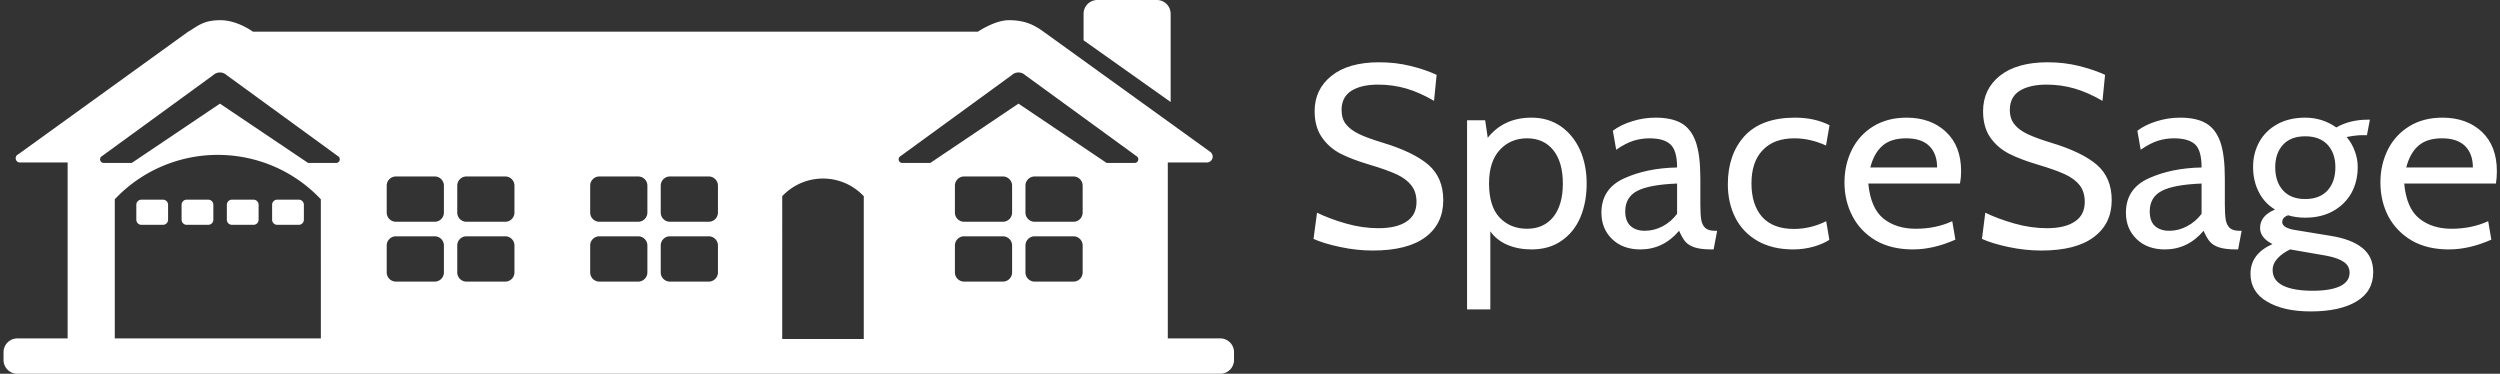 <svg data-v-423bf9ae="" xmlns="http://www.w3.org/2000/svg" viewBox="0 0 602 90" class="iconLeft"><rect x="0" y="0" width="602" height="90" fill="#333333" stroke="none"/><!----><!----><!----><g data-v-423bf9ae="" id="4584a10d-4338-45c1-9440-aba979260699" fill="white" transform="matrix(4.444,0,0,4.444,313.141,-0.6)"><path d="M3.92 13.71L3.92 13.71Q3.05 13.71 2.16 13.52L2.16 13.52L2.16 13.52Q1.26 13.33 0.71 13.08L0.71 13.08L0.90 11.66L0.90 11.66Q1.60 12.00 2.48 12.25L2.48 12.25L2.48 12.25Q3.36 12.50 4.23 12.50L4.23 12.50L4.23 12.50Q5.21 12.50 5.75 12.14L5.75 12.14L5.75 12.14Q6.29 11.79 6.29 11.07L6.29 11.07L6.29 11.07Q6.29 10.54 6.01 10.18L6.01 10.18L6.01 10.18Q5.74 9.83 5.21 9.58L5.21 9.58L5.21 9.58Q4.69 9.34 3.75 9.06L3.75 9.06L3.75 9.06Q2.80 8.78 2.17 8.46L2.17 8.46L2.17 8.46Q1.54 8.13 1.16 7.57L1.16 7.57L1.16 7.57Q0.77 7.01 0.77 6.16L0.77 6.16L0.77 6.16Q0.77 4.97 1.69 4.24L1.69 4.24L1.69 4.24Q2.60 3.51 4.27 3.51L4.27 3.51L4.27 3.51Q5.17 3.51 5.97 3.71L5.97 3.71L5.97 3.71Q6.78 3.91 7.38 4.19L7.38 4.19L7.24 5.60L7.24 5.60Q6.45 5.14 5.73 4.93L5.73 4.93L5.73 4.93Q5.00 4.72 4.21 4.72L4.21 4.72L4.21 4.72Q3.30 4.72 2.77 5.05L2.77 5.05L2.77 5.05Q2.23 5.39 2.23 6.09L2.23 6.09L2.23 6.09Q2.23 6.57 2.47 6.87L2.47 6.87L2.47 6.87Q2.72 7.18 3.18 7.40L3.18 7.40L3.18 7.40Q3.64 7.62 4.47 7.87L4.47 7.87L4.47 7.87Q6.12 8.37 6.93 9.06L6.93 9.06L6.93 9.06Q7.74 9.76 7.74 10.98L7.74 10.98L7.74 10.98Q7.74 12.26 6.78 12.98L6.78 12.98L6.78 12.98Q5.81 13.71 3.92 13.71L3.92 13.71ZM12.52 6.51L12.52 6.51Q13.43 6.51 14.11 6.98L14.11 6.98L14.11 6.98Q14.78 7.45 15.15 8.26L15.15 8.26L15.15 8.26Q15.51 9.07 15.51 10.08L15.51 10.08L15.51 10.08Q15.51 11.10 15.17 11.91L15.17 11.91L15.17 11.91Q14.83 12.71 14.15 13.18L14.15 13.18L14.15 13.18Q13.48 13.65 12.52 13.65L12.52 13.65L12.52 13.65Q11.80 13.65 11.21 13.40L11.21 13.40L11.21 13.40Q10.63 13.15 10.29 12.67L10.29 12.67L10.29 16.90L9.03 16.90L9.03 6.65L10.01 6.65L10.15 7.60L10.15 7.60Q11.02 6.51 12.52 6.51L12.52 6.51ZM12.28 12.53L12.28 12.53Q13.19 12.53 13.71 11.88L13.71 11.88L13.71 11.88Q14.22 11.23 14.22 10.08L14.22 10.08L14.22 10.08Q14.22 8.93 13.71 8.28L13.71 8.28L13.71 8.28Q13.19 7.63 12.28 7.63L12.28 7.63L12.28 7.63Q11.38 7.63 10.80 8.26L10.80 8.26L10.80 8.26Q10.22 8.89 10.22 10.08L10.22 10.08L10.22 10.08Q10.22 11.31 10.79 11.92L10.79 11.92L10.79 11.92Q11.37 12.53 12.28 12.53L12.28 12.53ZM18.42 13.65L18.42 13.65Q17.47 13.65 16.89 13.09L16.89 13.09L16.89 13.09Q16.31 12.53 16.31 11.66L16.31 11.66L16.31 11.66Q16.31 10.36 17.54 9.80L17.54 9.80L17.54 9.80Q18.77 9.24 20.41 9.21L20.41 9.21L20.41 9.21Q20.41 8.29 20.05 7.96L20.05 7.96L20.05 7.96Q19.70 7.63 18.91 7.63L18.91 7.63L18.91 7.63Q18.48 7.63 18.05 7.76L18.05 7.76L18.05 7.76Q17.61 7.90 17.11 8.25L17.11 8.25L16.93 7.22L16.93 7.22Q17.35 6.90 17.96 6.71L17.96 6.71L17.96 6.71Q18.58 6.51 19.25 6.51L19.25 6.51L19.25 6.51Q20.13 6.51 20.66 6.82L20.66 6.82L20.66 6.82Q21.18 7.13 21.43 7.84L21.43 7.84L21.43 7.84Q21.67 8.55 21.67 9.80L21.67 9.80L21.67 11.20L21.67 11.20Q21.67 11.76 21.72 12.05L21.72 12.05L21.72 12.05Q21.77 12.33 21.94 12.49L21.94 12.49L21.94 12.49Q22.11 12.64 22.46 12.64L22.46 12.64L22.58 12.64L22.39 13.65L22.29 13.65L22.29 13.65Q21.70 13.65 21.36 13.54L21.36 13.54L21.36 13.54Q21.03 13.43 20.85 13.22L20.85 13.22L20.85 13.22Q20.68 13.01 20.52 12.64L20.52 12.64L20.52 12.64Q19.66 13.65 18.42 13.65L18.42 13.65ZM18.66 12.64L18.66 12.64Q19.17 12.64 19.64 12.39L19.64 12.39L19.64 12.39Q20.10 12.14 20.41 11.72L20.41 11.72L20.41 10.08L20.41 10.08Q18.90 10.14 18.25 10.48L18.25 10.48L18.25 10.48Q17.60 10.82 17.60 11.59L17.60 11.59L17.60 11.59Q17.60 12.12 17.89 12.38L17.89 12.38L17.89 12.38Q18.17 12.64 18.66 12.64L18.66 12.64ZM26.70 13.65L26.70 13.65Q25.58 13.65 24.77 13.19L24.77 13.19L24.77 13.19Q23.97 12.73 23.56 11.92L23.56 11.92L23.56 11.92Q23.16 11.12 23.16 10.12L23.16 10.12L23.16 10.12Q23.16 8.50 24.07 7.50L24.07 7.50L24.07 7.50Q24.99 6.51 26.80 6.51L26.80 6.51L26.80 6.51Q27.86 6.51 28.67 6.92L28.67 6.92L28.48 8.02L28.48 8.02Q27.62 7.63 26.77 7.63L26.77 7.63L26.77 7.63Q25.65 7.63 25.05 8.27L25.05 8.27L25.05 8.27Q24.44 8.90 24.44 10.07L24.44 10.07L24.44 10.07Q24.44 11.23 25.02 11.89L25.02 11.89L25.02 11.89Q25.61 12.54 26.74 12.54L26.74 12.54L26.74 12.54Q27.65 12.54 28.49 12.12L28.49 12.12L28.66 13.13L28.66 13.13Q28.35 13.34 27.81 13.50L27.81 13.50L27.81 13.50Q27.27 13.65 26.70 13.65L26.70 13.65ZM33.19 13.65L33.19 13.65Q32.02 13.65 31.18 13.17L31.18 13.17L31.18 13.17Q30.35 12.68 29.92 11.86L29.92 11.86L29.92 11.86Q29.48 11.03 29.48 10.02L29.48 10.02L29.48 10.02Q29.48 9.06 29.88 8.25L29.88 8.25L29.88 8.25Q30.28 7.45 31.04 6.98L31.04 6.98L31.04 6.98Q31.81 6.51 32.84 6.51L32.84 6.51L32.84 6.51Q34.16 6.51 34.98 7.28L34.98 7.28L34.98 7.28Q35.80 8.05 35.80 9.41L35.80 9.41L35.80 9.41Q35.80 9.76 35.74 10.08L35.74 10.08L30.77 10.08L30.77 10.08Q30.90 11.41 31.58 11.97L31.58 11.97L31.58 11.97Q32.27 12.53 33.35 12.53L33.35 12.53L33.35 12.53Q34.43 12.53 35.32 12.12L35.32 12.12L35.49 13.12L35.49 13.12Q34.30 13.65 33.19 13.65L33.19 13.65ZM30.88 9.21L34.50 9.21L34.50 9.21Q34.50 8.47 34.08 8.05L34.08 8.05L34.08 8.05Q33.66 7.63 32.82 7.63L32.82 7.63L32.82 7.63Q32.00 7.63 31.54 8.03L31.54 8.03L31.54 8.03Q31.08 8.43 30.88 9.21L30.88 9.21ZM40.14 13.71L40.14 13.71Q39.27 13.71 38.37 13.52L38.37 13.52L38.37 13.52Q37.48 13.33 36.93 13.08L36.93 13.08L37.11 11.66L37.11 11.66Q37.81 12.00 38.70 12.25L38.70 12.25L38.70 12.25Q39.58 12.50 40.45 12.50L40.45 12.50L40.45 12.50Q41.43 12.50 41.96 12.14L41.96 12.14L41.96 12.14Q42.50 11.79 42.50 11.07L42.50 11.07L42.50 11.07Q42.50 10.54 42.23 10.18L42.23 10.18L42.23 10.18Q41.96 9.83 41.43 9.58L41.43 9.58L41.43 9.58Q40.91 9.34 39.97 9.06L39.97 9.06L39.97 9.06Q39.02 8.78 38.39 8.46L38.39 8.46L38.39 8.46Q37.76 8.13 37.37 7.57L37.37 7.57L37.37 7.57Q36.99 7.01 36.99 6.16L36.99 6.16L36.99 6.16Q36.99 4.97 37.90 4.24L37.90 4.24L37.90 4.24Q38.82 3.51 40.49 3.51L40.49 3.51L40.49 3.51Q41.38 3.51 42.19 3.71L42.19 3.71L42.19 3.71Q42.99 3.91 43.60 4.19L43.60 4.19L43.46 5.60L43.46 5.60Q42.67 5.14 41.94 4.93L41.94 4.93L41.94 4.93Q41.22 4.72 40.43 4.72L40.43 4.72L40.43 4.72Q39.52 4.72 38.98 5.05L38.98 5.05L38.98 5.05Q38.44 5.39 38.44 6.09L38.44 6.09L38.44 6.09Q38.44 6.57 38.69 6.87L38.69 6.87L38.69 6.87Q38.93 7.18 39.40 7.40L39.40 7.40L39.40 7.40Q39.86 7.62 40.68 7.87L40.68 7.87L40.68 7.87Q42.34 8.37 43.15 9.06L43.15 9.06L43.15 9.06Q43.96 9.76 43.96 10.98L43.96 10.98L43.96 10.98Q43.96 12.26 42.99 12.98L42.99 12.98L42.99 12.98Q42.03 13.71 40.14 13.71L40.14 13.71ZM46.84 13.65L46.84 13.65Q45.89 13.65 45.31 13.09L45.31 13.09L45.31 13.09Q44.73 12.53 44.73 11.66L44.73 11.66L44.73 11.66Q44.73 10.36 45.96 9.80L45.96 9.80L45.96 9.80Q47.19 9.24 48.83 9.21L48.83 9.21L48.83 9.21Q48.83 8.29 48.48 7.96L48.48 7.96L48.48 7.96Q48.12 7.63 47.33 7.63L47.33 7.63L47.33 7.63Q46.90 7.63 46.47 7.76L46.47 7.76L46.47 7.76Q46.03 7.90 45.53 8.25L45.53 8.25L45.35 7.22L45.35 7.22Q45.77 6.90 46.38 6.71L46.38 6.71L46.38 6.71Q47.00 6.51 47.67 6.51L47.67 6.51L47.67 6.51Q48.55 6.51 49.08 6.82L49.08 6.82L49.08 6.82Q49.60 7.13 49.85 7.84L49.85 7.84L49.85 7.84Q50.09 8.55 50.09 9.80L50.09 9.80L50.09 11.20L50.09 11.20Q50.09 11.76 50.14 12.05L50.14 12.05L50.14 12.05Q50.19 12.33 50.36 12.49L50.36 12.49L50.36 12.49Q50.53 12.64 50.88 12.64L50.88 12.64L51.00 12.64L50.81 13.65L50.71 13.65L50.71 13.65Q50.12 13.65 49.78 13.54L49.78 13.54L49.78 13.54Q49.45 13.43 49.27 13.22L49.27 13.22L49.27 13.22Q49.10 13.01 48.94 12.64L48.94 12.64L48.94 12.64Q48.08 13.65 46.84 13.65L46.84 13.65ZM47.08 12.64L47.08 12.64Q47.59 12.64 48.05 12.39L48.05 12.39L48.05 12.39Q48.52 12.14 48.83 11.72L48.83 11.72L48.83 10.08L48.83 10.08Q47.32 10.14 46.67 10.48L46.67 10.48L46.67 10.48Q46.02 10.82 46.02 11.59L46.02 11.59L46.02 11.59Q46.02 12.12 46.30 12.38L46.30 12.38L46.30 12.38Q46.59 12.64 47.08 12.64L47.08 12.64ZM54.74 17.01L54.74 17.01Q53.28 17.01 52.38 16.48L52.38 16.48L52.38 16.48Q51.48 15.95 51.48 14.97L51.48 14.97L51.48 14.97Q51.48 13.89 52.67 13.36L52.67 13.36L52.67 13.36Q52.00 13.02 52.00 12.49L52.00 12.49L52.00 12.49Q52.00 11.82 52.81 11.49L52.81 11.49L52.81 11.49Q52.23 11.14 51.93 10.54L51.93 10.54L51.93 10.54Q51.62 9.94 51.62 9.18L51.62 9.18L51.62 9.18Q51.62 8.43 51.96 7.82L51.96 7.82L51.96 7.82Q52.30 7.21 52.94 6.86L52.94 6.86L52.94 6.86Q53.58 6.51 54.45 6.51L54.45 6.51L54.45 6.51Q55.37 6.51 56.13 7.04L56.13 7.04L56.13 7.04Q56.87 6.62 57.83 6.62L57.83 6.62L57.95 6.62L57.79 7.46L57.47 7.46L57.47 7.46Q57.34 7.46 57.11 7.49L57.11 7.49L57.11 7.49Q56.87 7.52 56.69 7.56L56.69 7.56L56.69 7.56Q56.98 7.90 57.13 8.32L57.13 8.32L57.13 8.32Q57.29 8.74 57.29 9.18L57.29 9.18L57.29 9.18Q57.29 9.97 56.95 10.59L56.95 10.59L56.95 10.59Q56.60 11.21 55.96 11.57L55.96 11.57L55.96 11.57Q55.31 11.93 54.45 11.93L54.45 11.93L54.45 11.93Q53.94 11.93 53.52 11.80L53.52 11.80L53.52 11.80Q53.20 11.91 53.20 12.17L53.20 12.17L53.20 12.17Q53.20 12.50 53.97 12.61L53.97 12.61L55.80 12.91L55.80 12.91Q56.95 13.09 57.54 13.57L57.54 13.57L57.54 13.57Q58.13 14.04 58.13 14.88L58.13 14.88L58.13 14.88Q58.13 15.93 57.22 16.47L57.22 16.47L57.22 16.47Q56.32 17.01 54.74 17.01L54.74 17.01ZM54.45 10.92L54.45 10.92Q55.23 10.92 55.66 10.45L55.66 10.45L55.66 10.45Q56.08 9.98 56.08 9.20L56.08 9.20L56.08 9.20Q56.08 8.44 55.66 7.98L55.66 7.98L55.66 7.98Q55.23 7.52 54.45 7.52L54.45 7.52L54.45 7.52Q53.66 7.52 53.24 7.98L53.24 7.98L53.24 7.98Q52.82 8.44 52.82 9.20L52.82 9.20L52.82 9.20Q52.82 9.98 53.24 10.45L53.24 10.45L53.24 10.45Q53.66 10.92 54.45 10.92L54.45 10.92ZM54.85 15.89L54.85 15.89Q55.82 15.89 56.34 15.64L56.34 15.64L56.34 15.64Q56.85 15.39 56.85 14.91L56.85 14.91L56.85 14.91Q56.85 14.55 56.54 14.33L56.54 14.33L56.54 14.33Q56.22 14.11 55.59 13.99L55.59 13.99L53.63 13.65L53.63 13.65Q53.21 13.85 52.95 14.13L52.95 14.13L52.95 14.13Q52.68 14.42 52.68 14.77L52.68 14.77L52.68 14.77Q52.68 15.34 53.26 15.62L53.26 15.62L53.26 15.62Q53.83 15.89 54.85 15.89L54.85 15.89ZM62.23 13.65L62.23 13.65Q61.05 13.65 60.22 13.17L60.22 13.17L60.22 13.17Q59.39 12.68 58.95 11.86L58.95 11.86L58.95 11.86Q58.52 11.03 58.52 10.02L58.52 10.02L58.52 10.02Q58.52 9.06 58.92 8.25L58.92 8.25L58.92 8.25Q59.32 7.45 60.08 6.98L60.08 6.98L60.08 6.98Q60.84 6.51 61.88 6.51L61.88 6.51L61.88 6.51Q63.20 6.51 64.02 7.28L64.02 7.28L64.02 7.28Q64.83 8.05 64.83 9.41L64.83 9.41L64.83 9.41Q64.83 9.76 64.78 10.08L64.78 10.08L59.81 10.08L59.81 10.08Q59.93 11.41 60.62 11.97L60.62 11.97L60.62 11.97Q61.31 12.53 62.38 12.53L62.38 12.53L62.38 12.53Q63.46 12.53 64.36 12.12L64.36 12.12L64.53 13.12L64.53 13.12Q63.34 13.65 62.23 13.65L62.23 13.65ZM59.92 9.21L63.53 9.21L63.53 9.21Q63.53 8.47 63.11 8.05L63.11 8.05L63.11 8.05Q62.69 7.63 61.85 7.63L61.85 7.63L61.85 7.63Q61.04 7.63 60.58 8.03L60.58 8.03L60.58 8.03Q60.12 8.43 59.92 9.21L59.92 9.21Z"></path></g><!----><g data-v-423bf9ae="" id="49ee5b39-81ba-48fb-bdeb-aaba022a9dea" transform="matrix(2.963,0,0,2.963,0.852,0)" stroke="none" fill="white"><path d="M94.85 1.121C94.85.502 94.348 0 93.729 0h-4.833c-.62 0-1.122.502-1.122 1.121v2.154L94.85 8.29V1.121zM12.958 16.227h-1.753a.414.414 0 0 0-.414.416v1.213c0 .23.186.415.414.415h1.753a.414.414 0 0 0 .414-.415v-1.213a.414.414 0 0 0-.414-.416zM16.637 16.227h-1.753a.415.415 0 0 0-.414.416v1.213c0 .23.187.415.414.415h1.753a.414.414 0 0 0 .414-.415v-1.213a.415.415 0 0 0-.414-.416zM20.315 16.227h-1.753a.414.414 0 0 0-.414.416v1.213c0 .23.186.415.414.415h1.753a.414.414 0 0 0 .414-.415v-1.213a.413.413 0 0 0-.414-.416zM22.242 18.271h1.752a.414.414 0 0 0 .414-.415v-1.213a.415.415 0 0 0-.414-.416h-1.752a.414.414 0 0 0-.415.416v1.213c0 .23.185.415.415.415z"></path><path d="M98.882 27.502h-4.264V13.205h3.174a.476.476 0 0 0 .274-.864L84.42 2.504c-.792-.561-1.554-.863-2.714-.863-1.159 0-2.52.935-2.52.935h-58.92s-1.241-.935-2.652-.935c-1.412 0-1.857.506-2.653.965L1.182 12.551c-.329.16-.215.654.15.654h3.877v14.298H1.12A1.12 1.12 0 0 0 0 28.624v.63a1.12 1.12 0 0 0 1.12 1.121h97.762A1.12 1.12 0 0 0 100 29.254v-.63c0-.62-.5-1.122-1.118-1.122zm-73.094 0H9.041V16.196a11.414 11.414 0 0 1 4.649-2.992 11.48 11.48 0 0 1 4.26-.604c1.081.05 2.154.25 3.188.604a11.415 11.415 0 0 1 4.648 2.992c.002 3.771.002 7.54.002 11.306zm1.242-14.261h-2.281l-7.163-4.818-7.163 4.818H8.141a.295.295 0 0 1-.201-.51l9.101-6.626a.799.799 0 0 1 1.091 0l9.101 6.626a.295.295 0 0 1-.203.51zm8.758 8.897a.746.746 0 0 1-.747.747h-3.154a.746.746 0 0 1-.747-.747V19.95c0-.412.334-.746.747-.746h3.154c.413 0 .747.334.747.746v2.188zm0-4.863a.746.746 0 0 1-.747.747h-3.154a.746.746 0 0 1-.747-.747v-2.187c0-.412.334-.747.747-.747h3.154c.413 0 .747.335.747.747v2.187zm5.734 4.863a.747.747 0 0 1-.747.747h-3.156a.746.746 0 0 1-.746-.747V19.95c0-.412.334-.746.746-.746h3.156c.412 0 .747.334.747.746v2.188zm0-4.863a.747.747 0 0 1-.747.747h-3.156a.746.746 0 0 1-.746-.747v-2.187c0-.412.334-.747.746-.747h3.156c.412 0 .747.335.747.747v2.187zm10.803 4.863a.747.747 0 0 1-.747.747h-3.156a.746.746 0 0 1-.746-.747V19.95c0-.412.334-.746.746-.746h3.156c.412 0 .747.334.747.746v2.188zm0-4.863a.747.747 0 0 1-.747.747h-3.156a.746.746 0 0 1-.746-.747v-2.187c0-.412.334-.747.746-.747h3.156c.412 0 .747.335.747.747v2.187zm5.734 4.863a.747.747 0 0 1-.748.747h-3.155a.746.746 0 0 1-.746-.747V19.95c0-.412.334-.746.746-.746h3.155c.414 0 .748.334.748.746v2.188zm0-4.863a.747.747 0 0 1-.748.747h-3.155a.746.746 0 0 1-.746-.747v-2.187c0-.412.334-.747.746-.747h3.155c.414 0 .748.335.748.747v2.187zm11.852 10.273h-6.628V15.946a4.543 4.543 0 0 1 6.628 0v11.602zm12.054-5.41a.747.747 0 0 1-.747.747h-3.155a.746.746 0 0 1-.746-.747V19.95c0-.412.334-.746.746-.746h3.155c.412 0 .747.334.747.746v2.188zm0-4.863a.747.747 0 0 1-.747.747h-3.155a.746.746 0 0 1-.746-.747v-2.187c0-.412.334-.747.746-.747h3.155c.412 0 .747.335.747.747v2.187zm5.734 4.863a.747.747 0 0 1-.748.747h-3.155a.746.746 0 0 1-.746-.747V19.95c0-.412.334-.746.746-.746h3.155c.413 0 .748.334.748.746v2.188zm0-4.863a.747.747 0 0 1-.748.747h-3.155a.746.746 0 0 1-.746-.747v-2.187c0-.412.334-.747.746-.747h3.155c.413 0 .748.335.748.747v2.187zm4.229-4.034h-2.282l-7.163-4.818-7.164 4.818h-2.283a.294.294 0 0 1-.198-.51l9.1-6.626a.798.798 0 0 1 1.09 0l9.102 6.626c.192.183.063.51-.202.51z"></path></g><!----></svg>